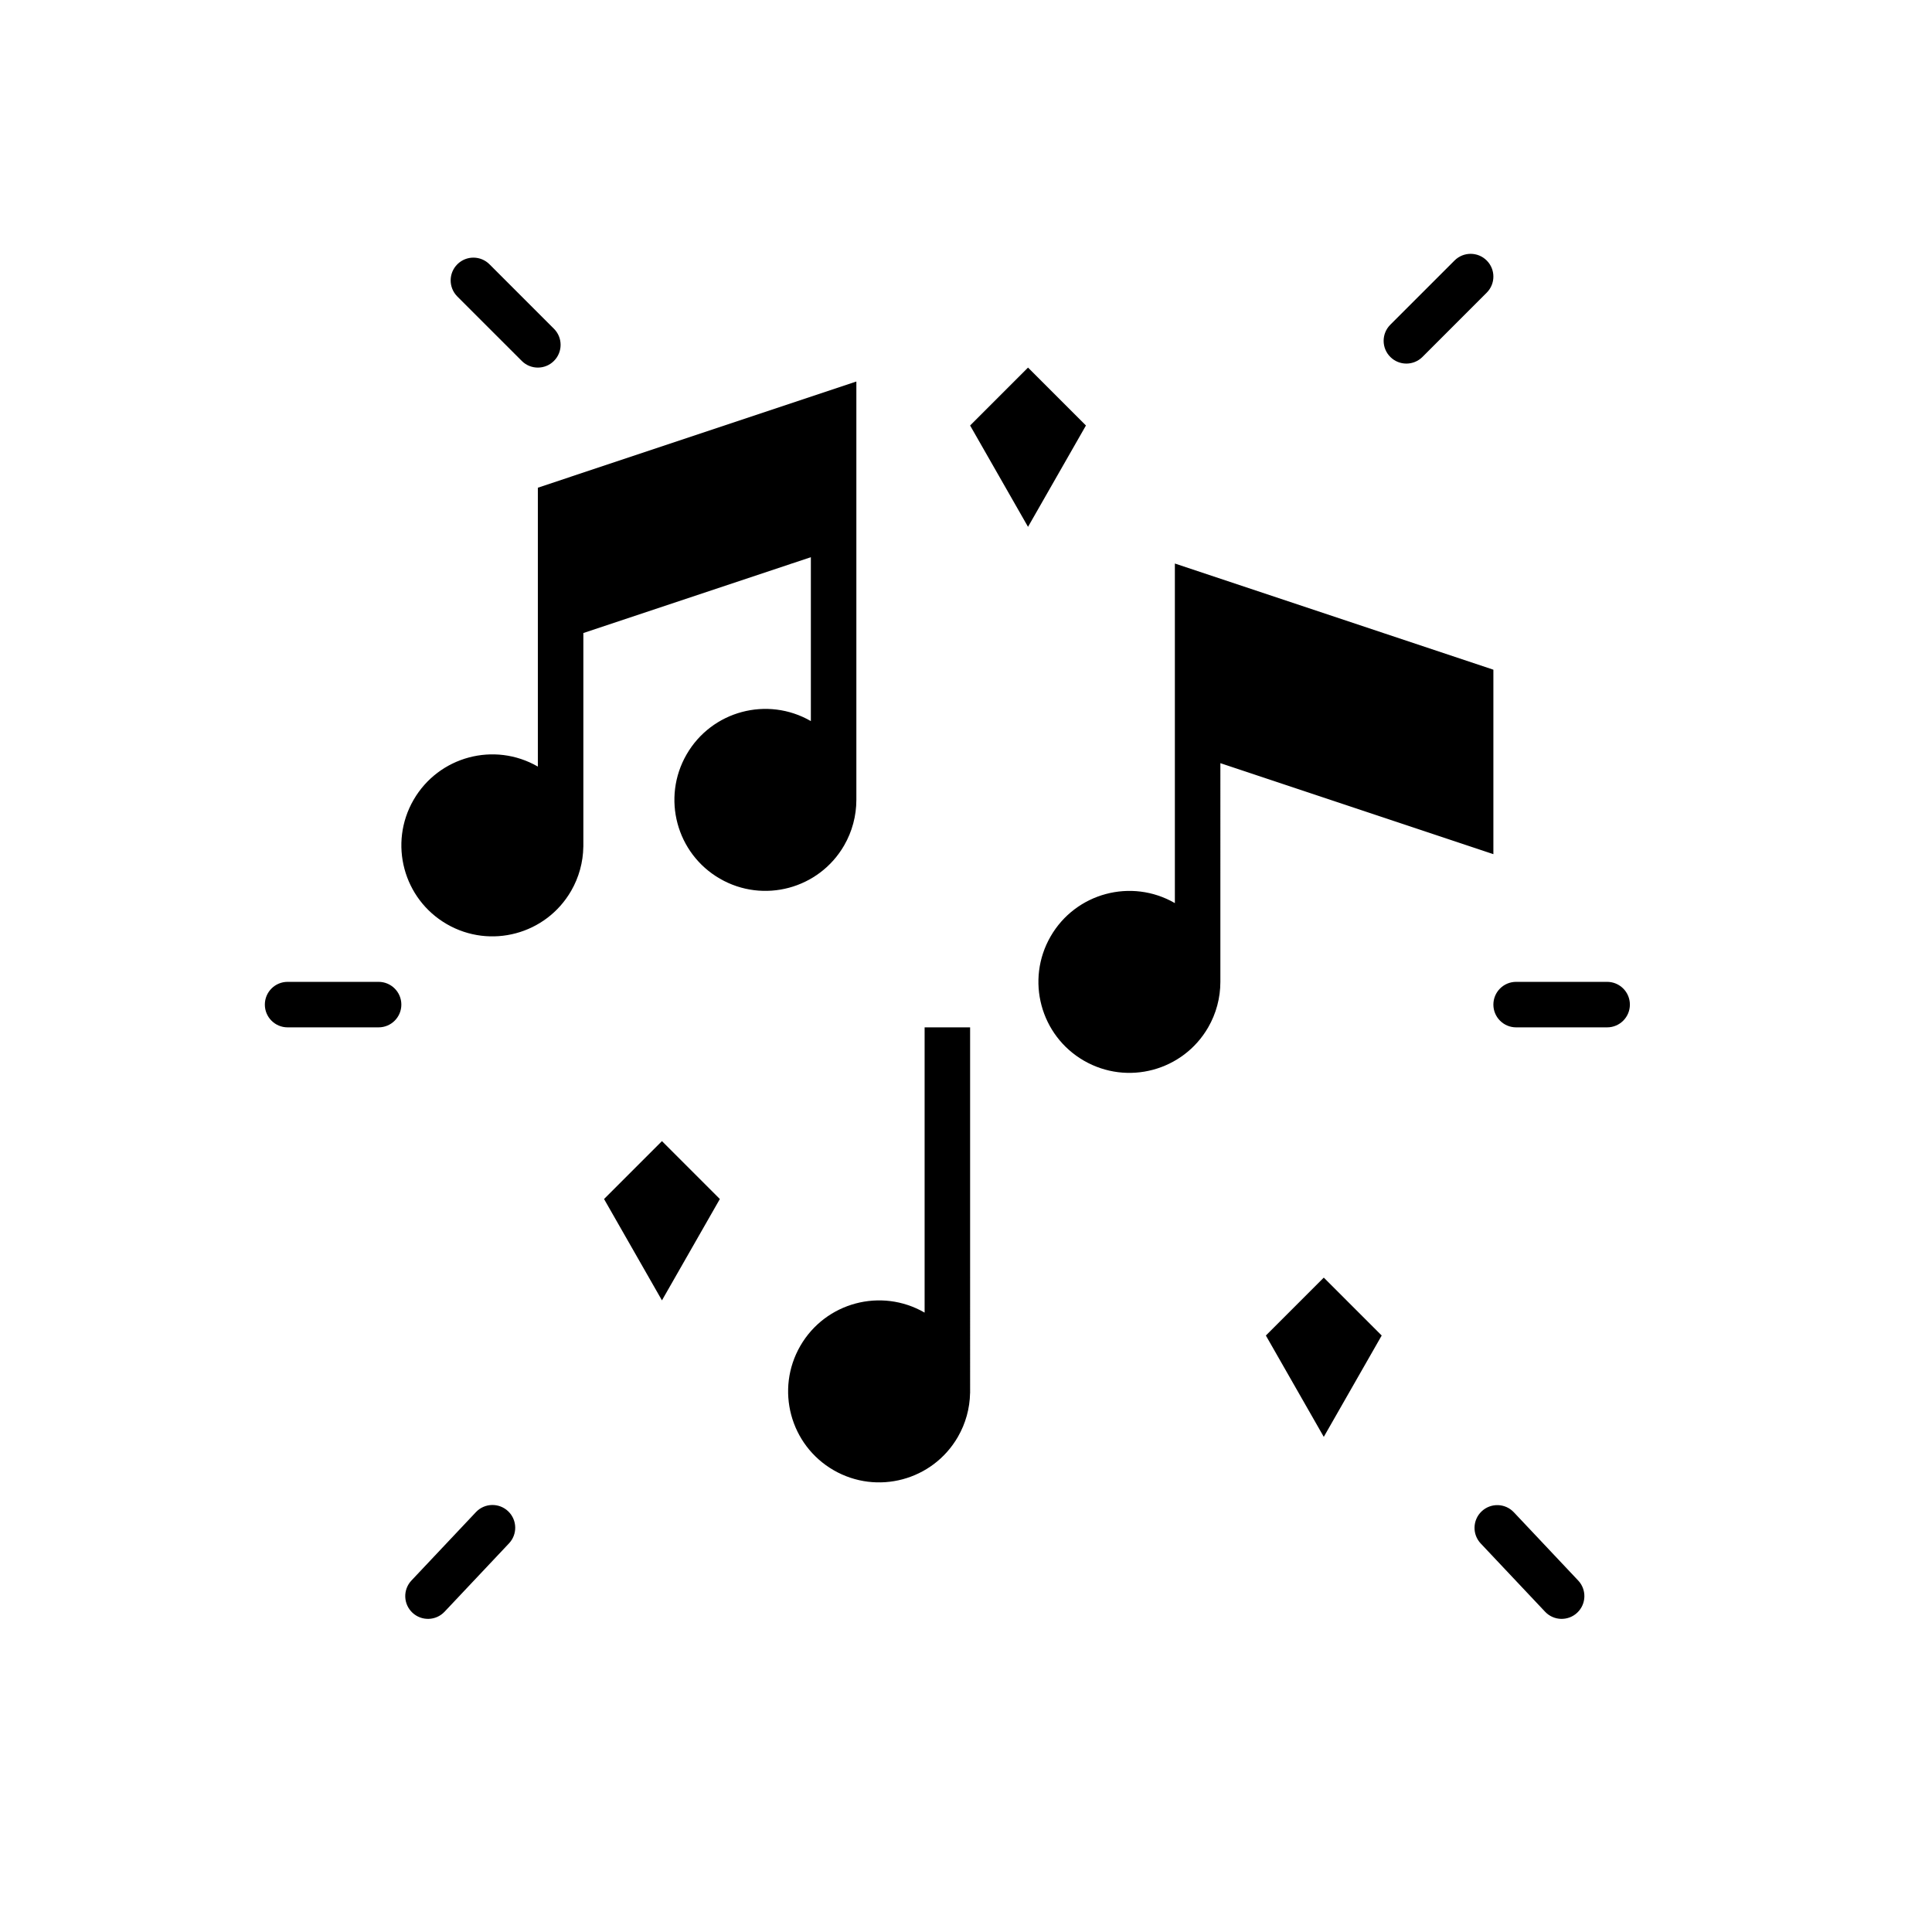<?xml version="1.0" encoding="utf-8"?>
<!-- Generator: Adobe Illustrator 16.0.0, SVG Export Plug-In . SVG Version: 6.00 Build 0)  -->
<!DOCTYPE svg PUBLIC "-//W3C//DTD SVG 1.1//EN" "http://www.w3.org/Graphics/SVG/1.1/DTD/svg11.dtd">
<svg version="1.1" id="Layer_1" xmlns="http://www.w3.org/2000/svg" xmlns:xlink="http://www.w3.org/1999/xlink" x="0px" y="0px"
	 width="900px" height="900px" viewBox="0 0 900 900" enable-background="new 0 0 900 900" xml:space="preserve">
<path d="M748.665,478.582h-42.394c-5.854,0-10.598-4.745-10.598-10.598c0-5.854,4.744-10.599,10.598-10.599h42.394
	c5.853,0,10.598,4.744,10.598,10.599C759.263,473.837,754.518,478.582,748.665,478.582z M207.092,750.806l29.975-31.795
	c4.049-4.228,3.901-10.938-0.327-14.987c-4.229-4.043-10.938-3.898-14.985,0.331c-0.038,0.038-0.072,0.075-0.11,0.117
	l-29.977,31.794c-4.015,4.255-3.817,10.967,0.441,14.979C196.369,755.26,203.076,755.065,207.092,750.806z M662.597,166.314
	l29.971-29.977c4.142-4.138,4.142-10.849,0-14.987c-4.139-4.14-10.846-4.14-14.984,0l-29.978,29.975
	c-4.111,4.165-4.07,10.875,0.096,14.989C651.824,170.392,658.464,170.392,662.597,166.314z M734.739,751.244
	c4.259-4.012,4.453-10.724,0.442-14.979h-0.005l-29.973-31.794c-4.016-4.26-10.722-4.455-14.981-0.439
	c-4.26,4.013-4.459,10.722-0.443,14.979l29.981,31.795c4.011,4.26,10.722,4.454,14.979,0.442
	C734.739,751.248,734.739,751.248,734.739,751.244z M258.045,168.131c4.141-4.138,4.141-10.849,0.002-14.987c0,0,0,0-0.002,0
	l-29.974-29.977c-4.113-4.164-10.825-4.206-14.987-0.09c-4.165,4.112-4.207,10.823-0.093,14.986c0.031,0.031,0.06,0.062,0.091,0.093
	l29.977,29.975C247.199,172.271,253.907,172.271,258.045,168.131z M478.893,171.236l-26.976,26.978l26.976,47.209l26.979-47.209
	L478.893,171.236z M589.693,622.137l26.976,47.211l26.979-47.211l-26.979-26.975L589.693,622.137z M281.385,558.548l26.978,47.211
	l26.975-47.211l-26.975-26.975L281.385,558.548z M176.365,457.386h-42.392c-5.854,0-10.598,4.744-10.598,10.599
	c0,5.853,4.744,10.598,10.598,10.598h42.392c5.854,0,10.599-4.745,10.599-10.598C186.964,462.13,182.219,457.386,176.365,457.386z
	 M430.72,611.464c-20.269-11.707-46.192-4.769-57.9,15.5c-11.708,20.27-4.765,46.193,15.504,57.901s46.189,4.764,57.896-15.504
	c3.589-6.215,5.543-13.236,5.675-20.406h0.021V478.582H430.72V611.464z M568.496,355.511l127.178,42.393v-85.932L547.3,262.513
	v158.186c-20.269-11.7-46.189-4.753-57.885,15.521c-11.698,20.272-4.752,46.188,15.521,57.889
	c20.273,11.699,46.188,4.748,57.89-15.525c3.717-6.441,5.671-13.753,5.671-21.196l0,0V355.511z M398.926,372.601L398.926,372.601
	V177.728l-148.374,49.459v129.918c-20.271-11.705-46.191-4.76-57.897,15.511c-11.703,20.271-4.761,46.191,15.511,57.895
	c20.271,11.708,46.19,4.761,57.896-15.508c3.616-6.264,5.57-13.347,5.674-20.583h0.012V394c0-0.071,0-0.133,0-0.203s0-0.132,0-0.203
	v-98.712l105.981-35.328v76.356c-20.269-11.697-46.188-4.748-57.884,15.523c-11.7,20.273-4.752,46.189,15.521,57.888
	c20.273,11.7,46.188,4.749,57.888-15.524C396.972,387.353,398.926,380.042,398.926,372.601z"/>
</svg>
